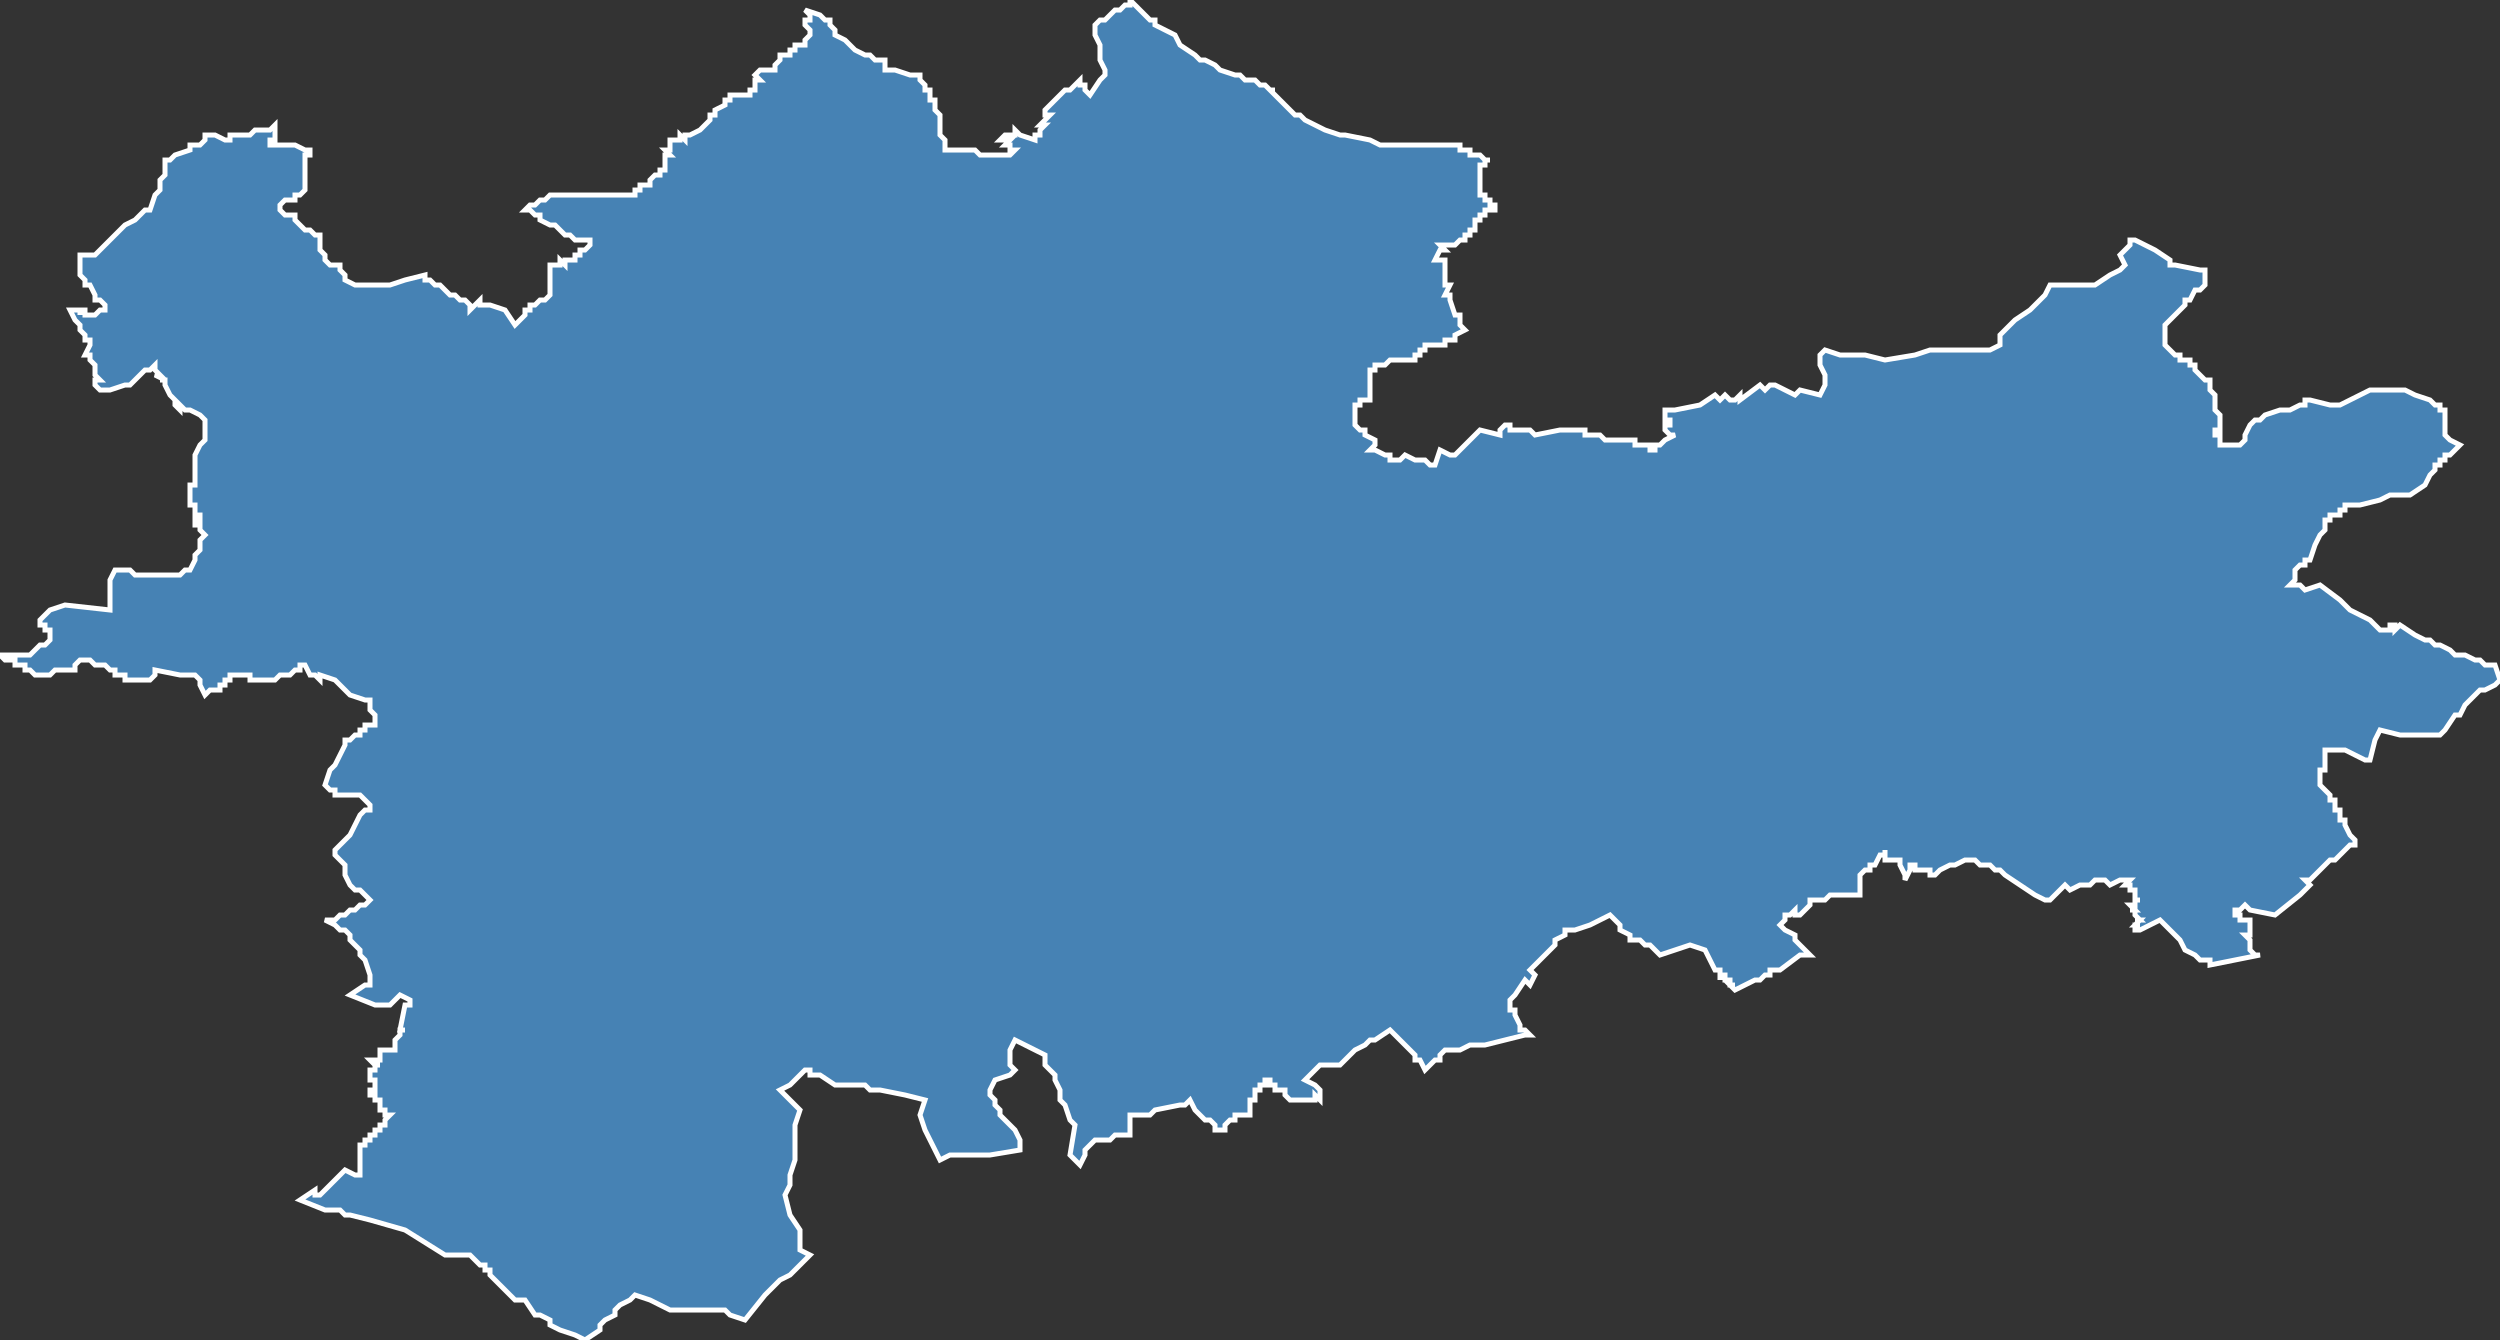 <?xml version="1.0" encoding="utf-8"?>
<svg version="1.1" id="svgmap" xmlns="http://www.w3.org/2000/svg" xmlns:xlink="http://www.w3.org/1999/xlink" x="0px" y="0px" width="100%" height="100%" viewBox="0 0 500 268">
<rect x="0" y="0" width="500" height="268" fill="#333333" stroke="none"/>
<polygon points="14,62 16,62 16,62 16,63 16,62 17,62 17,63 18,63 18,63 19,63 19,63 19,63 20,62 20,62 21,62 21,62 21,62 21,61 21,61 20,60 19,60 19,60 19,59 19,59 18,57 18,57 17,57 17,56 17,56 17,56 16,55 16,55 16,54 16,53 16,52 16,52 16,51 16,51 17,51 18,51 18,51 18,51 18,51 19,51 19,51 20,50 21,49 23,47 25,45 27,44 29,42 30,42 30,42 30,42 30,42 31,39 32,38 32,38 32,38 32,38 32,38 32,37 32,37 32,36 32,36 33,35 33,33 33,33 33,32 34,32 35,31 38,30 38,29 39,29 40,29 41,28 41,27 42,27 42,27 43,27 45,28 46,28 46,27 46,27 46,27 47,27 47,27 48,27 48,27 48,27 49,27 50,27 50,27 51,26 52,26 52,26 53,26 54,26 55,25 55,26 55,27 55,27 55,28 55,28 54,28 54,29 54,29 54,29 54,29 54,29 55,29 55,29 56,29 56,29 56,29 56,29 59,29 61,30 62,30 62,30 62,30 62,30 62,30 62,31 62,31 61,31 61,32 61,32 61,32 61,33 61,33 61,34 61,34 61,36 61,36 61,36 61,36 61,37 61,38 61,38 60,39 59,39 59,40 59,40 59,40 58,40 58,40 57,40 57,40 56,41 56,42 56,42 56,42 56,42 57,43 57,43 57,43 58,43 58,43 59,43 59,44 59,44 59,44 59,44 60,45 60,45 60,45 60,45 61,46 61,46 62,46 63,47 63,47 64,47 64,47 64,47 64,47 64,50 64,50 65,51 65,51 65,52 66,53 67,53 68,53 68,54 69,55 69,55 69,56 69,56 69,56 71,57 75,57 78,57 81,56 85,55 85,55 85,56 86,56 86,56 87,57 88,57 90,59 91,59 91,59 92,60 93,60 94,61 94,61 94,62 96,60 96,60 96,61 97,61 98,61 101,62 103,65 103,65 104,64 104,64 104,64 105,63 105,63 105,62 106,62 106,61 106,61 107,61 108,60 109,60 109,60 110,59 110,59 110,59 110,58 110,58 110,57 110,57 110,56 110,55 110,54 110,53 111,53 111,53 112,53 112,53 112,52 112,52 113,53 113,52 114,52 114,52 115,52 115,51 116,51 116,50 117,50 118,49 118,49 118,48 117,48 116,48 116,48 115,48 115,48 114,47 113,47 112,46 111,45 110,45 108,44 108,43 107,43 107,43 106,42 106,42 105,42 105,42 106,41 106,41 107,41 107,41 107,41 107,41 107,41 107,41 108,40 108,40 108,40 108,40 108,40 109,40 109,40 110,39 111,39 112,39 112,39 112,39 113,39 114,39 115,39 115,39 117,39 118,39 119,39 121,39 121,39 121,39 121,39 122,39 124,39 125,39 126,39 127,39 127,38 128,38 128,38 128,38 128,37 128,37 129,37 130,37 130,36 130,36 131,35 131,35 131,35 132,35 132,34 132,34 132,34 132,34 133,34 133,33 133,33 133,32 133,32 133,32 133,31 134,31 134,31 134,31 133,30 134,30 134,30 134,30 134,29 134,29 134,28 135,28 135,28 136,28 136,27 137,28 137,27 138,27 138,27 140,26 140,26 140,26 141,25 141,25 142,24 142,24 142,23 143,23 143,23 143,22 143,22 143,22 145,21 145,20 145,20 145,20 145,20 146,20 146,20 146,20 146,19 146,19 146,19 147,19 147,19 147,19 147,19 148,19 148,19 148,19 148,19 148,19 148,19 149,19 149,19 150,19 150,19 150,19 150,19 150,18 151,18 151,18 151,18 151,17 151,17 151,17 151,17 151,17 151,16 152,16 152,16 151,15 151,15 151,15 151,15 152,14 152,14 152,14 152,14 153,14 153,14 154,14 154,14 154,14 155,14 155,14 155,13 155,13 155,13 156,12 156,12 156,12 156,11 157,11 157,11 158,11 158,11 158,10 159,10 159,10 159,10 159,10 159,10 159,10 159,9 159,9 160,9 160,9 160,9 160,9 161,9 161,9 161,8 161,8 161,8 161,8 161,8 162,7 162,7 162,7 162,7 162,6 162,6 161,5 161,5 161,4 161,4 162,4 162,4 162,4 162,3 162,3 161,2 161,2 164,3 164,3 164,3 164,3 164,3 164,3 165,4 165,4 165,4 166,4 166,4 166,4 166,5 166,5 167,6 167,6 167,7 169,8 169,8 169,8 170,9 170,9 171,10 171,10 173,11 173,11 173,11 174,11 174,11 175,12 176,12 177,12 177,13 177,14 177,14 178,14 179,14 182,15 183,15 183,15 183,15 183,15 184,15 184,15 184,16 184,16 184,16 184,16 185,17 185,17 185,18 186,18 186,18 186,18 186,19 186,19 186,19 186,20 187,20 187,21 187,21 187,21 187,22 187,22 188,23 188,23 188,23 188,23 188,24 188,24 188,25 188,26 188,27 189,28 189,29 189,29 189,29 189,30 189,30 189,30 189,30 189,30 190,30 190,30 190,30 191,30 192,30 194,30 194,30 195,30 195,30 196,31 196,31 197,31 197,31 198,31 198,31 199,31 199,31 200,31 200,31 200,31 201,31 201,31 201,31 202,31 202,31 202,31 203,30 203,30 202,30 202,29 202,29 201,29 202,28 201,28 200,28 200,28 201,27 203,27 203,26 204,27 207,28 207,27 208,27 208,26 208,26 209,25 208,25 210,23 210,23 209,23 209,22 211,20 211,20 213,18 214,18 215,17 216,16 216,17 217,17 217,18 217,18 218,19 218,19 220,16 220,16 220,16 220,16 221,15 221,14 221,14 220,12 220,12 220,12 220,11 220,11 220,10 220,9 220,9 220,9 219,7 219,7 219,6 219,6 219,5 220,4 220,4 221,4 222,3 223,2 224,2 224,2 225,1 225,1 226,1 226,0 226,0 229,3 230,4 231,4 231,5 235,7 236,9 236,9 239,11 240,12 241,12 243,13 244,14 247,15 248,15 249,16 250,16 251,16 252,17 253,17 254,18 254,18 254,18 255,18 255,18 254,18 254,18 257,21 259,23 260,23 261,24 263,25 263,25 265,26 268,27 269,27 274,28 276,29 277,29 278,29 279,29 281,29 281,29 285,29 285,29 289,29 292,29 292,29 292,30 293,30 293,30 293,30 294,30 294,31 296,31 296,31 297,32 298,32 298,32 297,32 297,33 297,33 297,33 296,33 296,34 296,34 296,34 296,34 296,34 296,35 296,35 296,35 296,35 296,36 296,36 296,36 296,37 296,37 296,37 296,38 296,38 296,39 297,39 297,39 297,40 298,40 298,40 298,41 299,41 299,41 299,41 299,41 299,41 299,42 298,42 298,42 298,42 298,42 298,42 298,42 298,42 298,42 298,42 298,42 298,42 297,42 297,43 297,43 296,43 296,43 296,43 296,43 296,43 296,44 296,44 296,44 296,44 296,44 296,44 296,44 296,44 296,44 296,44 296,44 295,44 295,45 295,45 295,45 295,45 295,45 295,45 295,46 294,46 294,46 294,46 294,46 294,46 294,46 294,46 294,47 294,47 293,47 293,47 293,47 293,47 293,47 293,48 292,48 292,48 292,48 292,48 291,49 291,49 288,49 289,50 288,50 288,50 287,52 288,52 288,52 288,52 289,52 289,53 289,53 289,53 289,53 289,54 289,54 289,55 289,55 289,56 289,56 289,56 289,57 289,57 289,57 289,57 290,57 289,59 290,59 290,59 290,60 290,60 290,60 290,60 291,63 292,63 292,64 292,64 292,64 292,64 292,64 292,64 292,64 292,65 293,66 293,66 291,67 291,68 291,68 290,68 290,68 290,68 289,68 289,69 289,69 288,69 288,69 288,69 287,69 286,69 286,69 286,69 285,69 285,69 285,70 284,70 284,70 284,70 284,71 284,71 284,71 283,71 283,71 283,71 283,71 283,72 283,72 282,72 282,72 282,72 282,72 282,72 282,72 282,72 280,72 280,72 280,72 279,72 278,72 278,72 278,72 278,72 278,72 277,73 277,73 277,73 276,73 275,73 275,74 275,74 274,74 274,74 274,74 274,77 274,80 274,80 274,80 273,80 272,80 272,80 272,80 272,80 272,81 271,81 271,81 271,81 271,81 271,82 271,82 271,83 271,83 271,84 271,84 271,84 271,84 271,85 271,85 272,86 272,86 272,86 273,86 273,86 273,87 273,87 273,87 275,88 275,89 274,90 274,90 275,90 275,90 275,90 277,91 277,91 277,91 277,91 277,91 278,91 278,92 279,92 280,92 280,92 281,91 281,91 283,92 283,92 284,92 284,92 285,92 286,93 286,93 287,93 288,90 290,91 291,91 291,91 293,89 296,86 300,87 300,87 300,87 300,87 300,87 300,86 300,86 301,85 301,85 302,85 302,86 303,86 304,86 305,86 306,86 307,87 312,86 315,86 315,86 315,86 315,86 315,86 315,86 316,86 316,86 316,86 316,86 317,86 317,86 317,87 317,87 317,87 317,87 317,87 318,87 318,87 318,87 319,87 319,87 319,87 320,87 321,88 322,88 322,88 322,88 322,88 322,88 322,88 324,88 324,88 324,88 325,88 325,88 325,88 326,88 326,88 327,88 327,89 328,89 329,89 329,89 329,89 330,89 330,89 330,89 330,89 330,89 330,89 330,90 330,90 331,90 331,90 331,90 331,90 331,90 331,89 331,89 332,89 332,89 332,89 333,88 333,88 333,88 335,87 334,87 333,86 333,86 333,86 333,85 334,85 334,84 333,84 333,83 333,82 335,82 335,82 340,81 340,81 343,79 344,80 345,79 345,79 346,80 347,80 348,79 348,80 352,77 353,78 354,77 355,77 355,77 355,77 357,78 359,79 360,78 360,78 364,79 365,77 365,76 365,76 365,75 365,75 364,73 364,71 364,71 365,70 368,71 373,71 377,72 383,71 386,70 393,70 398,70 400,69 400,68 400,67 402,65 403,64 406,62 409,59 410,57 411,57 413,57 416,57 419,57 422,55 424,54 425,53 424,51 425,50 426,49 426,48 427,48 429,49 429,49 431,50 431,50 434,52 434,53 434,53 435,53 440,54 440,54 441,54 441,54 441,55 441,55 441,55 441,55 441,56 441,56 441,57 441,57 441,57 440,58 439,58 438,60 437,60 437,61 436,62 434,64 434,64 433,65 433,65 433,66 433,66 433,67 433,68 433,68 433,68 433,68 433,69 434,70 435,71 435,71 436,71 436,72 438,72 438,73 439,73 439,74 441,76 441,76 442,76 442,78 442,78 443,79 443,80 443,82 443,82 444,83 444,84 444,84 444,85 444,86 443,86 443,87 444,87 444,88 444,88 444,89 445,89 445,89 445,89 447,89 447,89 448,89 448,89 448,89 449,88 449,88 449,87 449,87 450,85 450,85 450,85 451,84 452,84 453,83 456,82 458,82 460,81 461,81 461,80 462,80 466,81 467,81 468,81 468,81 468,81 470,80 470,80 472,79 474,78 476,78 476,78 476,78 478,78 478,78 479,78 480,78 481,78 483,79 483,79 486,80 486,80 487,81 488,81 488,82 488,82 489,82 489,84 489,84 489,85 489,86 489,86 489,87 490,88 490,88 490,88 490,88 490,88 492,89 491,90 490,91 490,91 489,91 489,91 489,92 489,92 489,92 488,92 488,93 487,93 487,93 487,94 486,95 485,97 485,97 482,99 482,99 480,99 480,99 479,99 478,99 476,100 472,101 472,101 471,101 470,101 470,101 469,101 469,102 469,102 468,102 468,102 468,102 468,103 467,103 466,103 466,103 466,104 465,104 465,104 465,105 465,105 465,106 465,106 464,107 463,109 462,112 461,112 461,112 461,113 460,113 460,113 459,114 459,114 459,115 459,115 459,116 459,116 458,117 458,117 460,117 460,117 460,117 460,117 461,118 461,118 461,118 461,118 461,118 464,117 468,120 470,122 472,123 474,124 475,125 475,125 476,126 476,126 476,126 477,126 478,126 478,125 479,125 479,126 480,125 483,127 483,127 485,128 486,128 487,129 488,129 490,130 491,131 491,131 493,131 495,132 495,132 496,132 496,132 497,133 498,133 498,133 498,133 499,133 499,133 500,136 500,136 499,137 499,137 497,138 496,138 496,138 495,139 495,139 494,140 493,141 492,143 491,143 489,146 489,146 489,146 488,147 486,147 485,147 483,147 482,147 480,147 476,146 476,146 475,148 474,152 473,152 469,150 467,150 465,150 465,151 465,152 465,153 465,154 464,154 464,155 464,155 464,156 464,156 464,157 464,157 465,158 465,158 465,158 466,159 466,159 466,159 466,159 466,159 466,159 466,159 466,159 466,160 467,160 467,160 467,160 467,160 467,160 467,160 467,161 467,161 467,161 467,161 467,162 468,162 468,162 468,162 468,162 468,163 468,163 468,163 468,163 468,164 469,164 469,165 469,165 470,167 470,167 471,168 471,168 471,169 471,169 470,169 469,170 469,170 467,172 466,172 463,175 463,175 462,176 461,176 462,177 461,178 461,178 461,178 460,179 455,183 455,183 450,182 450,182 449,181 448,182 447,182 447,182 447,182 447,182 447,182 447,183 447,183 447,183 447,183 447,183 447,183 447,183 448,183 448,183 448,183 448,184 448,184 448,184 448,184 448,184 448,184 448,184 449,184 449,184 449,184 449,184 449,184 449,184 449,184 449,184 450,184 450,184 450,184 450,185 450,185 450,185 450,185 450,185 450,185 450,185 450,185 450,186 450,186 450,186 450,186 450,186 450,186 450,186 450,187 450,187 450,187 450,187 449,187 449,187 450,188 450,188 450,188 450,188 450,188 450,189 450,189 450,190 450,190 451,191 452,191 442,193 442,192 441,192 440,192 439,191 437,190 436,188 436,188 434,186 434,186 432,184 432,184 430,185 428,186 427,186 427,186 427,186 427,185 427,185 427,185 427,185 428,185 428,185 427,185 428,184 428,184 428,184 428,184 428,184 427,184 427,184 428,184 428,184 428,184 428,184 427,183 427,183 427,183 427,183 427,183 427,183 427,183 427,182 427,182 427,182 427,182 426,182 426,182 427,182 426,181 427,181 427,181 427,181 427,181 427,181 427,181 427,181 427,181 427,181 427,181 427,180 427,180 428,180 428,180 428,180 428,180 427,180 427,180 427,180 427,179 427,179 427,179 427,179 427,179 427,179 427,179 427,179 427,179 427,178 427,178 427,178 427,178 427,178 426,178 426,178 426,178 427,178 427,178 427,178 427,178 426,178 426,178 426,178 426,178 426,178 426,178 426,178 426,178 426,177 426,177 426,177 426,177 426,177 426,177 426,177 426,177 426,177 426,177 426,177 425,177 426,176 426,176 426,176 426,176 426,176 425,176 425,176 425,176 425,176 425,176 424,176 424,176 422,177 422,177 421,176 421,176 420,176 420,176 420,176 419,176 419,176 419,176 418,177 417,177 416,177 414,178 413,177 412,178 412,178 411,179 410,180 410,180 410,180 409,180 407,179 404,177 401,175 400,174 399,174 399,174 399,174 399,174 399,174 398,173 397,173 396,173 396,173 395,172 395,172 394,172 393,172 393,172 391,173 391,173 390,173 390,173 388,174 387,175 387,175 387,175 387,175 387,175 386,175 386,174 386,174 386,174 385,174 385,174 385,174 384,174 384,174 383,174 383,173 382,173 382,174 381,176 381,176 381,175 381,175 380,173 380,173 380,173 380,173 380,173 380,172 380,172 380,172 380,172 380,172 380,172 379,172 379,172 379,172 378,172 377,172 377,172 377,172 377,172 377,172 377,172 377,171 377,171 377,171 377,171 377,171 377,171 377,171 377,171 377,171 377,171 377,171 377,171 377,171 377,171 377,170 377,170 377,170 377,171 376,171 375,173 374,173 374,174 373,174 373,174 373,174 372,175 372,175 372,175 372,176 372,176 372,176 372,177 372,177 372,178 372,178 372,178 372,179 372,179 372,179 371,179 371,179 371,179 371,179 370,179 370,179 370,179 369,179 369,179 368,179 367,179 366,179 366,179 366,179 365,180 364,180 364,180 364,180 363,180 362,180 362,180 362,180 362,180 362,180 362,181 361,182 361,182 361,182 361,182 361,182 361,182 361,182 361,182 360,183 360,183 359,183 359,182 359,182 359,182 358,183 358,183 358,183 358,183 357,183 357,184 357,184 357,184 356,185 356,185 356,185 357,186 359,187 359,188 360,189 362,191 360,191 356,194 355,194 355,194 354,194 354,195 353,195 352,196 351,196 347,198 347,198 347,198 346,197 347,197 347,197 347,197 347,197 347,197 346,197 346,196 346,196 346,196 346,196 346,196 345,196 345,196 345,196 345,196 345,196 345,196 345,195 344,195 344,195 344,196 344,196 344,196 344,195 344,195 344,195 344,195 344,195 344,195 344,195 344,194 343,194 343,194 341,190 338,189 332,191 332,191 330,189 329,189 328,188 326,188 326,187 324,186 324,185 323,184 323,184 322,183 322,183 318,185 315,186 313,186 313,187 311,188 311,188 311,189 310,190 310,190 309,191 308,192 308,192 307,193 307,193 306,194 306,194 307,195 306,197 305,196 303,199 303,199 303,199 303,199 302,200 302,200 302,200 302,201 302,202 303,202 303,203 303,203 304,205 304,205 304,206 305,206 306,207 306,207 305,207 297,209 297,209 294,209 294,209 292,210 289,210 289,210 289,210 288,211 288,212 287,212 287,212 285,214 284,212 283,212 283,211 282,210 281,209 281,209 280,208 278,206 275,208 274,208 273,209 271,210 271,210 270,211 268,213 268,213 267,213 267,213 266,213 265,213 264,213 263,214 262,215 262,215 261,216 261,216 261,216 263,217 264,218 264,218 264,219 264,219 264,219 264,219 264,220 264,220 263,219 263,219 263,219 263,220 263,220 263,220 263,220 263,220 262,220 262,220 262,220 262,220 261,220 261,220 261,220 260,220 260,220 260,220 260,220 260,220 259,220 259,220 259,220 259,220 258,220 258,220 258,220 258,220 258,220 258,220 257,219 257,219 257,219 257,219 257,219 257,219 257,219 257,218 257,218 257,218 257,218 256,218 256,218 256,218 256,218 256,218 256,218 256,218 256,218 255,218 255,218 255,217 255,217 255,217 255,217 255,217 255,217 255,217 255,217 254,217 254,217 254,217 254,217 254,216 254,217 254,217 254,217 254,216 254,216 254,216 254,216 253,216 253,217 253,217 252,217 252,217 252,218 251,218 251,218 251,219 251,219 251,220 251,220 250,220 250,220 250,221 250,221 250,221 250,221 250,221 250,221 250,221 250,221 250,222 250,222 250,222 250,222 250,223 249,223 249,223 248,223 248,223 247,223 247,223 247,224 246,224 246,224 246,224 246,224 245,225 245,225 245,225 245,225 245,226 244,226 244,226 244,226 244,226 243,226 243,226 243,225 242,224 242,224 241,224 241,224 239,222 238,220 237,221 236,221 231,222 230,223 229,223 228,223 228,223 227,223 226,223 226,227 226,227 226,227 225,227 225,227 225,227 224,227 224,227 223,227 222,228 222,228 222,228 221,228 221,228 221,228 221,228 220,228 220,228 220,228 220,228 219,228 219,228 219,228 219,228 219,228 219,228 218,229 218,229 218,229 217,230 217,231 216,233 215,232 214,231 215,225 214,224 213,221 212,220 212,218 211,216 211,215 209,213 209,211 207,210 205,209 203,208 203,208 202,210 202,211 202,212 202,213 203,214 202,215 199,216 198,218 198,218 198,219 199,220 199,221 200,222 200,223 200,223 201,224 203,226 204,228 204,229 204,230 198,231 192,231 191,231 190,231 188,232 185,226 184,223 185,220 181,219 176,218 174,218 173,217 173,217 172,217 172,217 171,217 169,217 169,217 167,217 167,217 164,215 164,215 162,215 162,214 161,214 160,215 159,216 158,217 156,218 158,220 158,220 160,222 159,225 159,227 159,230 159,232 158,235 158,237 157,239 158,243 160,246 160,247 160,247 160,250 162,251 160,253 158,255 156,256 155,257 153,259 149,264 146,263 145,262 143,262 141,262 139,262 137,262 136,262 134,262 130,260 127,259 126,260 124,261 123,262 123,263 121,264 120,265 120,266 117,268 117,268 115,267 112,266 112,266 110,265 110,264 108,263 107,263 105,260 103,260 102,259 101,258 100,257 98,255 98,254 97,254 97,253 96,253 94,251 92,251 89,251 81,246 74,244 70,243 70,243 69,243 69,243 68,242 66,242 65,242 60,240 60,240 63,238 63,238 63,239 64,239 69,234 69,234 71,235 71,235 72,235 72,235 72,235 72,234 72,233 72,233 72,232 72,232 72,231 72,231 72,230 72,230 72,229 73,229 73,229 73,229 73,228 74,228 74,228 74,227 75,227 75,227 75,227 75,226 76,226 76,226 76,226 76,225 76,225 76,225 76,225 77,225 77,225 77,225 77,225 77,224 77,224 77,224 77,224 77,224 77,224 78,223 78,223 78,223 78,223 77,223 77,223 77,223 77,223 77,222 77,222 77,222 77,222 77,222 76,222 76,222 76,221 76,221 76,221 76,221 76,220 75,220 75,220 75,219 75,219 75,219 75,219 74,219 74,218 75,218 75,217 75,216 74,216 74,215 74,215 74,215 74,215 74,215 74,214 74,214 75,214 75,213 76,213 75,213 75,213 75,213 75,213 74,212 74,212 75,212 75,212 75,212 76,212 76,212 76,212 76,212 76,211 76,210 76,210 76,210 76,210 77,210 78,210 78,210 79,210 79,209 79,209 79,208 80,207 80,207 80,206 80,206 81,206 81,206 80,206 80,206 81,201 81,201 82,201 82,200 80,199 80,199 78,201 78,201 78,201 75,201 75,201 70,199 70,199 70,199 73,197 73,197 73,197 73,197 73,197 74,197 74,197 74,197 74,195 73,192 73,192 72,191 72,190 72,190 72,190 71,189 71,189 70,188 70,188 70,187 69,186 68,186 68,186 67,185 67,185 65,184 66,184 66,184 66,184 67,184 68,183 69,183 70,182 71,182 71,182 72,181 72,181 73,181 73,181 74,180 74,180 74,180 73,179 73,179 72,178 71,178 70,177 70,177 69,175 69,174 69,174 69,173 68,172 67,171 67,170 67,170 68,169 68,169 69,168 69,168 70,167 71,165 72,163 73,162 74,162 74,161 73,160 72,159 72,159 70,159 68,159 68,159 67,159 67,158 66,158 66,158 65,157 65,157 66,154 67,153 69,149 69,148 70,148 71,147 72,147 72,147 72,147 72,147 72,147 72,146 73,146 73,145 73,145 73,145 73,145 73,145 74,145 74,145 75,145 75,144 75,144 75,143 74,142 74,142 74,142 74,141 74,141 74,141 74,141 74,140 73,140 70,139 67,136 67,136 64,135 64,136 63,135 62,135 61,133 60,133 60,134 60,134 59,134 59,134 59,134 59,134 59,134 59,134 58,135 58,135 57,135 57,135 57,135 56,135 56,135 55,136 55,136 54,136 54,136 54,136 53,136 52,136 52,136 51,136 51,136 51,136 51,136 50,136 50,136 50,135 50,135 49,135 48,135 48,135 48,135 47,135 47,135 47,135 47,135 47,135 47,135 46,135 46,136 46,136 46,136 45,136 45,136 45,136 45,136 45,137 45,137 44,137 44,137 44,138 43,138 43,138 43,138 43,138 42,138 41,139 40,137 40,136 39,135 37,135 36,135 31,134 31,134 31,134 31,134 31,135 31,135 31,135 31,135 31,135 31,135 30,136 30,136 30,136 29,136 29,136 29,136 29,136 29,136 29,136 28,136 28,136 28,136 28,136 27,136 27,136 27,136 27,136 26,136 26,136 25,136 25,135 24,135 23,135 23,134 22,134 21,133 19,133 18,132 18,132 16,132 15,133 15,134 13,134 11,134 10,135 8,135 8,135 8,135 7,135 6,134 6,134 5,134 5,134 5,134 5,134 5,133 5,133 4,133 4,133 4,133 3,133 3,133 3,132 1,132 0,131 0,131 0,131 1,131 1,131 2,131 2,131 3,131 4,131 4,131 5,131 5,131 6,131 7,130 8,129 9,129 9,129 10,128 10,128 10,128 10,128 10,128 10,128 10,127 10,127 10,127 10,127 10,126 10,126 10,126 9,126 9,125 9,125 9,125 8,125 8,125 8,124 8,124 8,124 8,124 8,124 9,123 10,122 13,121 13,121 22,122 22,122 22,119 22,119 22,119 22,119 22,119 22,118 22,118 22,118 22,117 22,117 22,117 22,116 23,114 24,114 25,114 26,114 27,115 29,115 29,115 31,115 33,115 34,115 34,115 35,115 35,115 36,115 36,115 36,115 37,114 38,114 38,114 38,114 39,112 39,111 40,110 40,110 40,109 40,108 41,107 41,107 40,106 40,106 40,106 40,105 39,105 39,104 39,104 40,104 40,104 40,103 40,103 40,103 39,103 39,102 39,102 39,102 39,101 39,101 38,101 38,101 38,101 38,100 38,100 38,99 38,98 38,97 39,97 39,96 39,96 39,93 39,92 39,92 39,91 40,89 41,88 41,87 41,84 40,83 38,82 38,82 38,82 37,82 36,81 36,82 35,81 35,80 34,79 34,79 33,77 33,77 33,77 33,76 32,76 33,76 31,75 32,75 31,74 31,73 31,73 30,74 29,74 27,76 26,77 25,77 25,77 22,78 21,78 21,78 20,78 20,78 19,77 19,77 19,76 19,76 20,76 19,75 19,75 19,74 19,73 18,72 18,72 18,72 18,71 18,71 17,71 18,69 18,68 17,68 17,67 16,66 16,65 16,65 15,64 14,62" id="8119" class="canton" fill="steelblue" stroke-width="1" stroke="white" geotype="canton" geoname="Pastel" code_insee="8119" code_departement="81" nom_departement="Tarn" code_region="76" nom_region="Occitanie"/></svg>